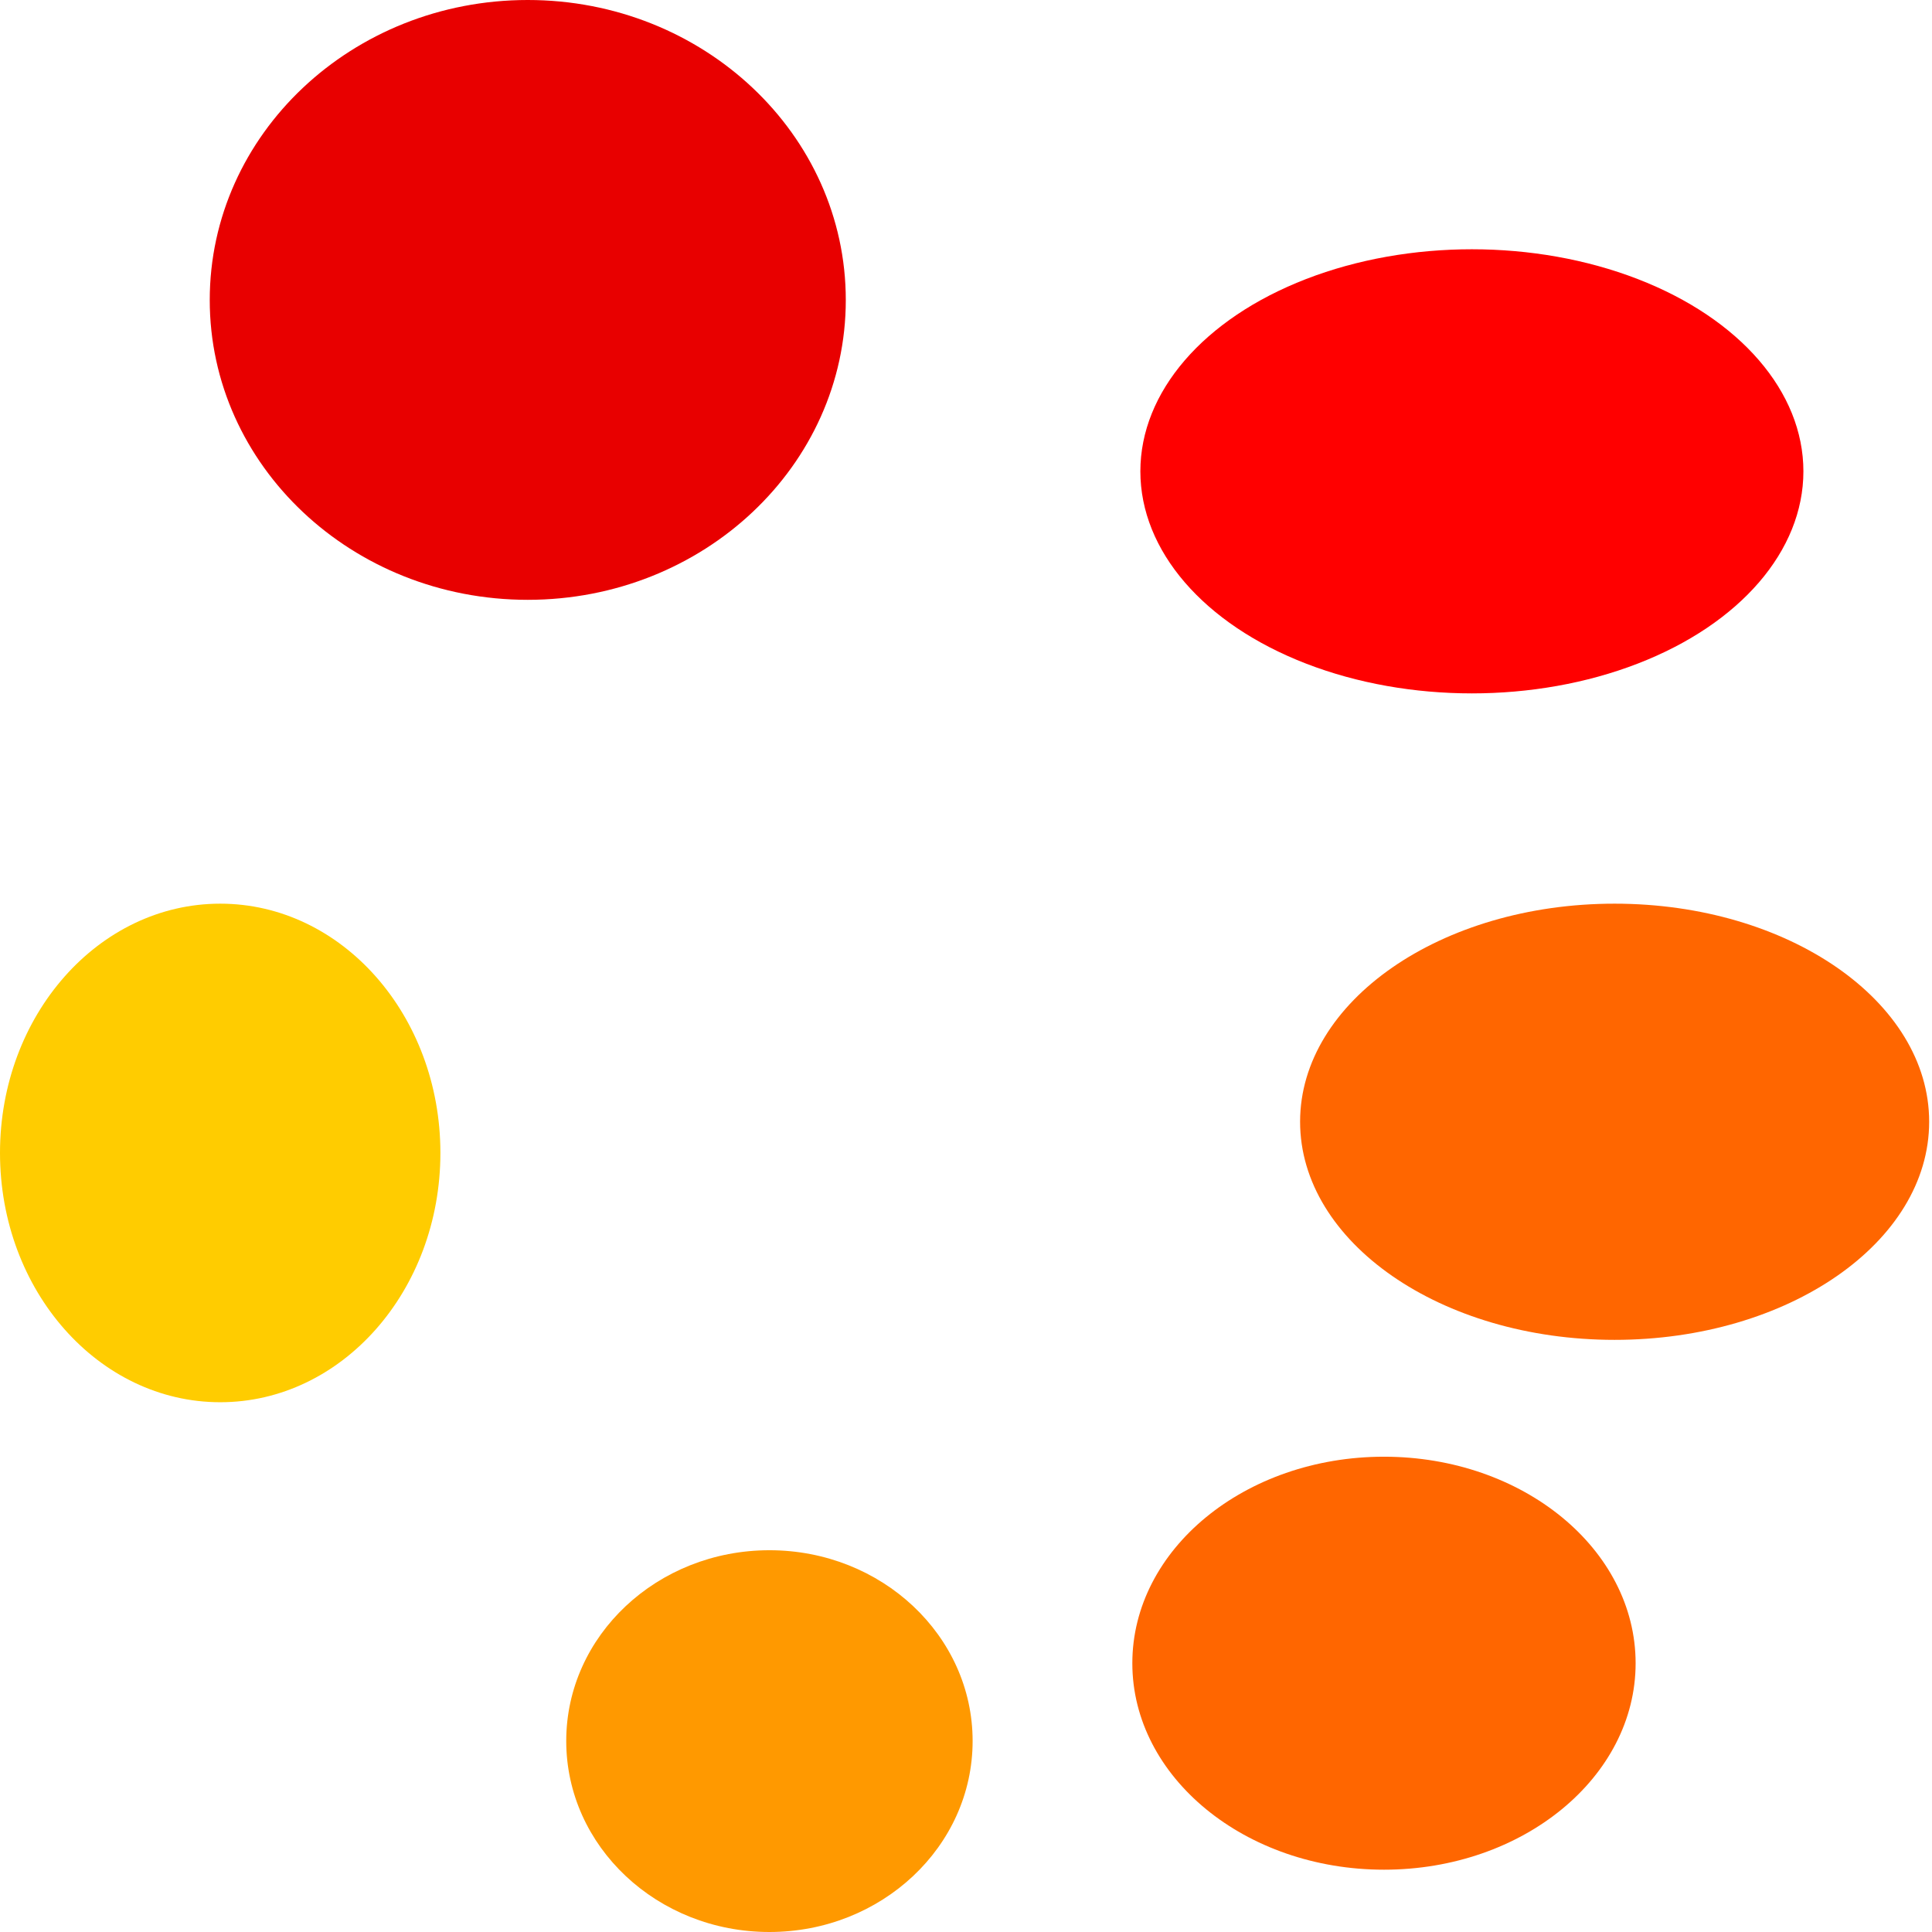 <?xml version="1.0" encoding="UTF-8" standalone="no"?>
<!-- Generator: Adobe Illustrator 16.0.0, SVG Export Plug-In . SVG Version: 6.00 Build 0)  -->

<svg
   xmlns:dc="http://purl.org/dc/elements/1.1/"
   xmlns:cc="http://creativecommons.org/ns#"
   xmlns:rdf="http://www.w3.org/1999/02/22-rdf-syntax-ns#"
   xmlns:svg="http://www.w3.org/2000/svg"
   xmlns="http://www.w3.org/2000/svg"
   xmlns:sodipodi="http://sodipodi.sourceforge.net/DTD/sodipodi-0.dtd"
   xmlns:inkscape="http://www.inkscape.org/namespaces/inkscape"
   version="1.1"
   id="Capa_1"
   x="0px"
   y="0px"
   width="96px"
   height="96px"
   viewBox="0 0 96 96"
   enable-background="new 0 0 96 96"
   xml:space="preserve"
   inkscape:version="0.48.4 r9939"
   sodipodi:docname="logo-adiptel.svg"><defs
     id="defs19" /><sodipodi:namedview
     pagecolor="#ffffff"
     bordercolor="#666666"
     borderopacity="1"
     objecttolerance="10"
     gridtolerance="10"
     guidetolerance="10"
     inkscape:pageopacity="0"
     inkscape:pageshadow="2"
     inkscape:window-width="640"
     inkscape:window-height="480"
     id="namedview17"
     showgrid="false"
     inkscape:zoom="2.4583333"
     inkscape:cx="48"
     inkscape:cy="48"
     inkscape:window-x="0"
     inkscape:window-y="27"
     inkscape:window-maximized="0"
     inkscape:current-layer="g3" /><g
     id="g3"><path
       fill="#E80000"
       d="M42.027,14.908c0,8.23-7.077,14.897-15.804,14.897s-15.801-6.667-15.801-14.897   C10.422,6.672,17.496,0,26.223,0S42.027,6.672,42.027,14.908z"
       id="path5" /><ellipse
       fill="#FF0000"
       cx="73.137"
       cy="23.42"
       rx="16.473"
       ry="11.034"
       id="ellipse7" /><path
       fill="#FF6600"
       d="M95.859,55.739c0,5.985-6.998,10.838-15.631,10.838c-8.627,0-15.627-4.853-15.627-10.838   c0-5.981,7-10.836,15.627-10.836C88.861,44.903,95.859,49.758,95.859,55.739z"
       id="path9" /><path
       fill="#FF6600"
       d="M81.273,82.646c0,5.658-5.598,10.258-12.502,10.258c-6.906,0-12.506-4.6-12.506-10.258   c0-5.668,5.6-10.263,12.506-10.263C75.676,72.385,81.273,76.979,81.273,82.646z"
       id="path11" /><path
       fill="#FF9900"
       d="M48.329,86.509c0,5.241-4.521,9.491-10.097,9.491c-5.577,0-10.096-4.25-10.096-9.491   c0-5.234,4.519-9.479,10.096-9.479C43.808,77.029,48.329,81.273,48.329,86.509z"
       id="path13" /><path
       fill="#FFCC00"
       d="M21.883,57.288c0,6.847-4.898,12.388-10.94,12.388C4.9,69.676,0,64.135,0,57.288   c0-6.841,4.899-12.385,10.943-12.385C16.985,44.903,21.883,50.447,21.883,57.288z"
       id="path15" /></g></svg>